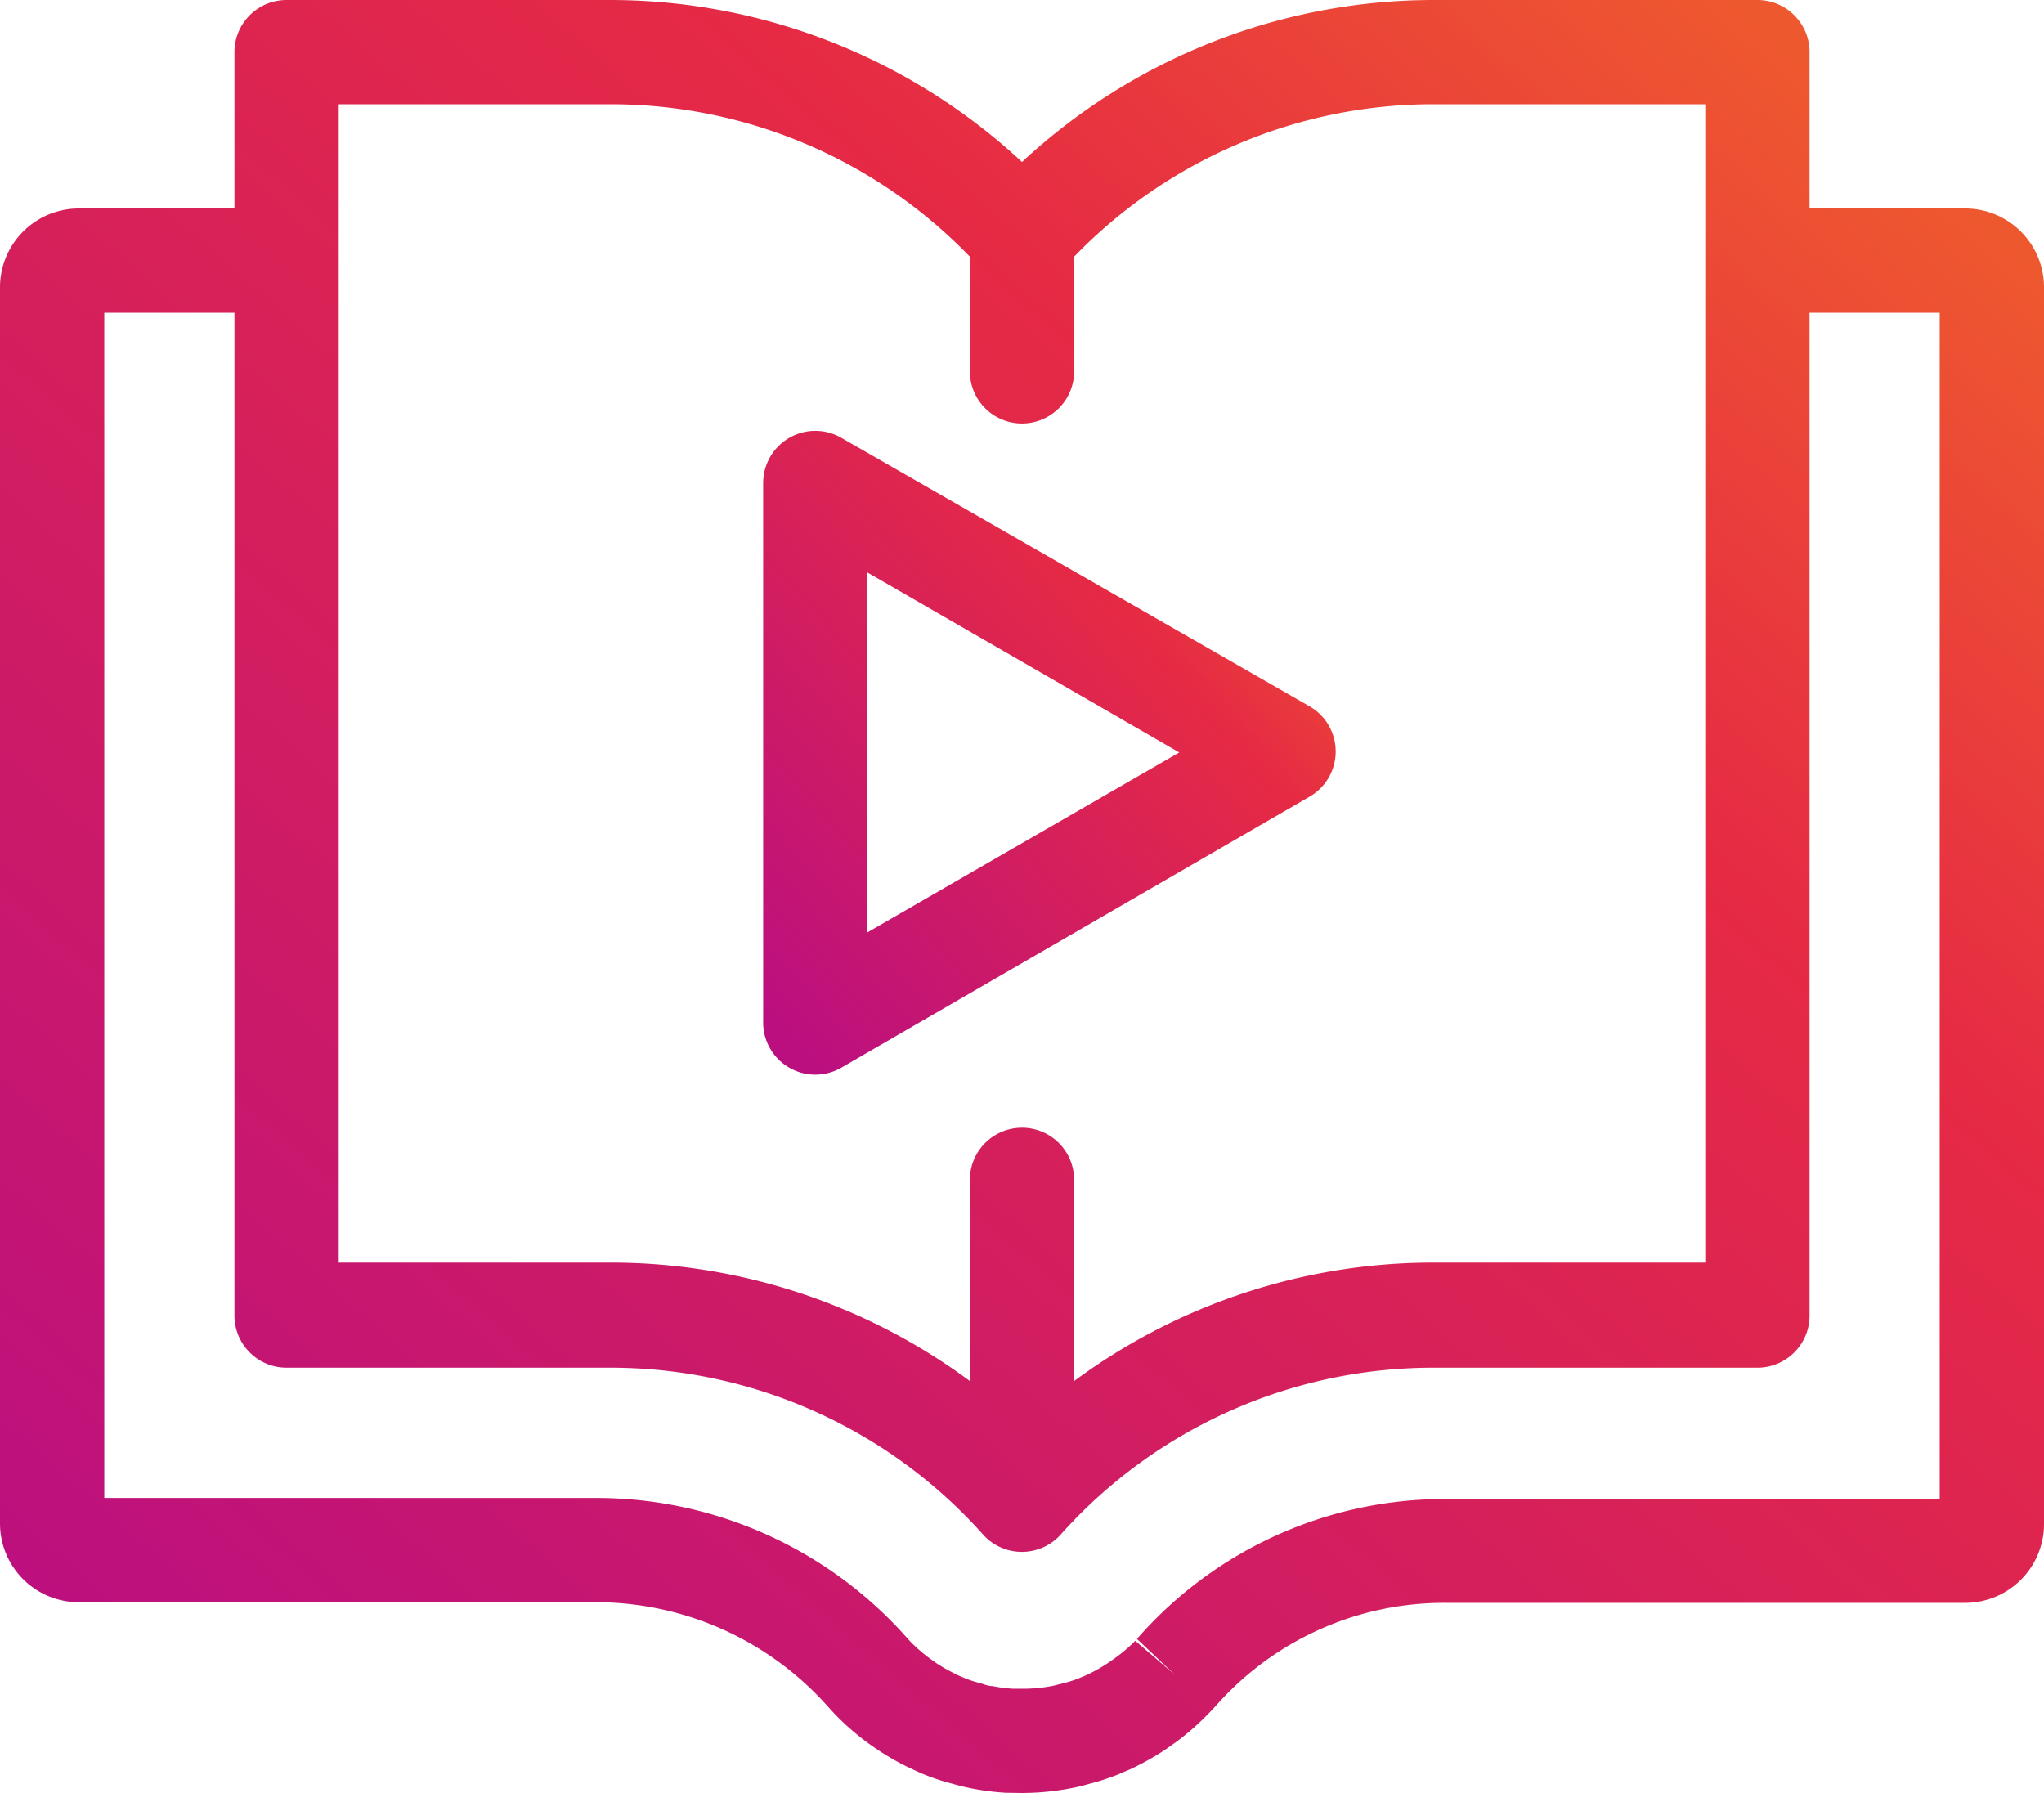 <svg xmlns="http://www.w3.org/2000/svg" width="57" height="50" viewBox="0 0 57 50"><defs><linearGradient id="a" x1="93.136%" x2="4.926%" y1="8.76%" y2="95.609%"><stop offset="0%" stop-color="#EE582F"/><stop offset="27.566%" stop-color="#E62A44"/><stop offset="100%" stop-color="#BB0F80"/></linearGradient></defs><g fill="url(#a)"><path d="M2.199 44.68h14.436a8.662 8.662 0 0 1 6.45 2.907l.204.221c.261.27.543.518.843.744.122.093.244.175.355.25.262.175.536.333.82.471l.163.076a5.74 5.74 0 0 0 1.075.389c.146.041.332.093.547.134.317.063.638.103.96.122L28.5 50c.48-.001.96-.05 1.43-.145.187-.035.344-.082.425-.105.23-.057.454-.127.675-.21l.11-.04.367-.157.134-.064c.302-.146.593-.313.872-.5l.297-.21a7.38 7.38 0 0 0 .942-.836l.052-.053.117-.128a8.488 8.488 0 0 1 6.398-2.854H54.8a2.199 2.199 0 0 0 2.2-2.215v-34.5a2.198 2.198 0 0 0-2.199-2.169h-4.339V1.465A1.453 1.453 0 0 0 49.008 0h-9.05A16.871 16.871 0 0 0 28.5 4.517 16.871 16.871 0 0 0 17.042 0h-9.05c-.803 0-1.454.65-1.454 1.453v4.361h-4.34A2.198 2.198 0 0 0 0 7.983v34.5a2.197 2.197 0 0 0 2.199 2.197zM9.446 2.907h7.596a13.921 13.921 0 0 1 10.004 4.25v3.198a1.454 1.454 0 0 0 2.908 0V7.157a13.921 13.921 0 0 1 10.004-4.25h7.596v32.302h-7.596a16.837 16.837 0 0 0-10.004 3.303v-5.61a1.454 1.454 0 0 0-2.908 0v5.61a16.837 16.837 0 0 0-10.004-3.303H9.446V2.907zM2.908 8.721h3.63v27.965c0 .803.65 1.454 1.454 1.454h9.05a13.921 13.921 0 0 1 10.37 4.65 1.454 1.454 0 0 0 2.17 0 13.927 13.927 0 0 1 10.37-4.65h9.056c.803 0 1.454-.651 1.454-1.454V8.721h3.63v33.081H40.365a11.396 11.396 0 0 0-8.614 3.85l-.046.051 1.058 1-1.105-.947a4.38 4.38 0 0 1-.581.494l-.175.122a4.363 4.363 0 0 1-.54.308l-.082.04-.239.1a4.073 4.073 0 0 1-.442.133l-.238.059a4.37 4.37 0 0 1-.861.081h-.25a4.26 4.26 0 0 1-.582-.076c-.116 0-.215-.046-.337-.081a3.49 3.49 0 0 1-.355-.11l-.262-.11-.104-.053a4.369 4.369 0 0 1-.506-.29l-.204-.146a4.397 4.397 0 0 1-.518-.454l-.11-.122a11.57 11.57 0 0 0-8.637-3.878H2.908V8.721z"/><path d="M22.009 29.773c.45.26 1.004.26 1.454 0l13.058-7.558a1.453 1.453 0 0 0 0-2.517l-13.058-7.489a1.455 1.455 0 0 0-2.181 1.262v15.017c-.01.529.269 1.021.727 1.285zm2.181-13.808l8.696 5.018L24.19 26V15.965z"/></g></svg>